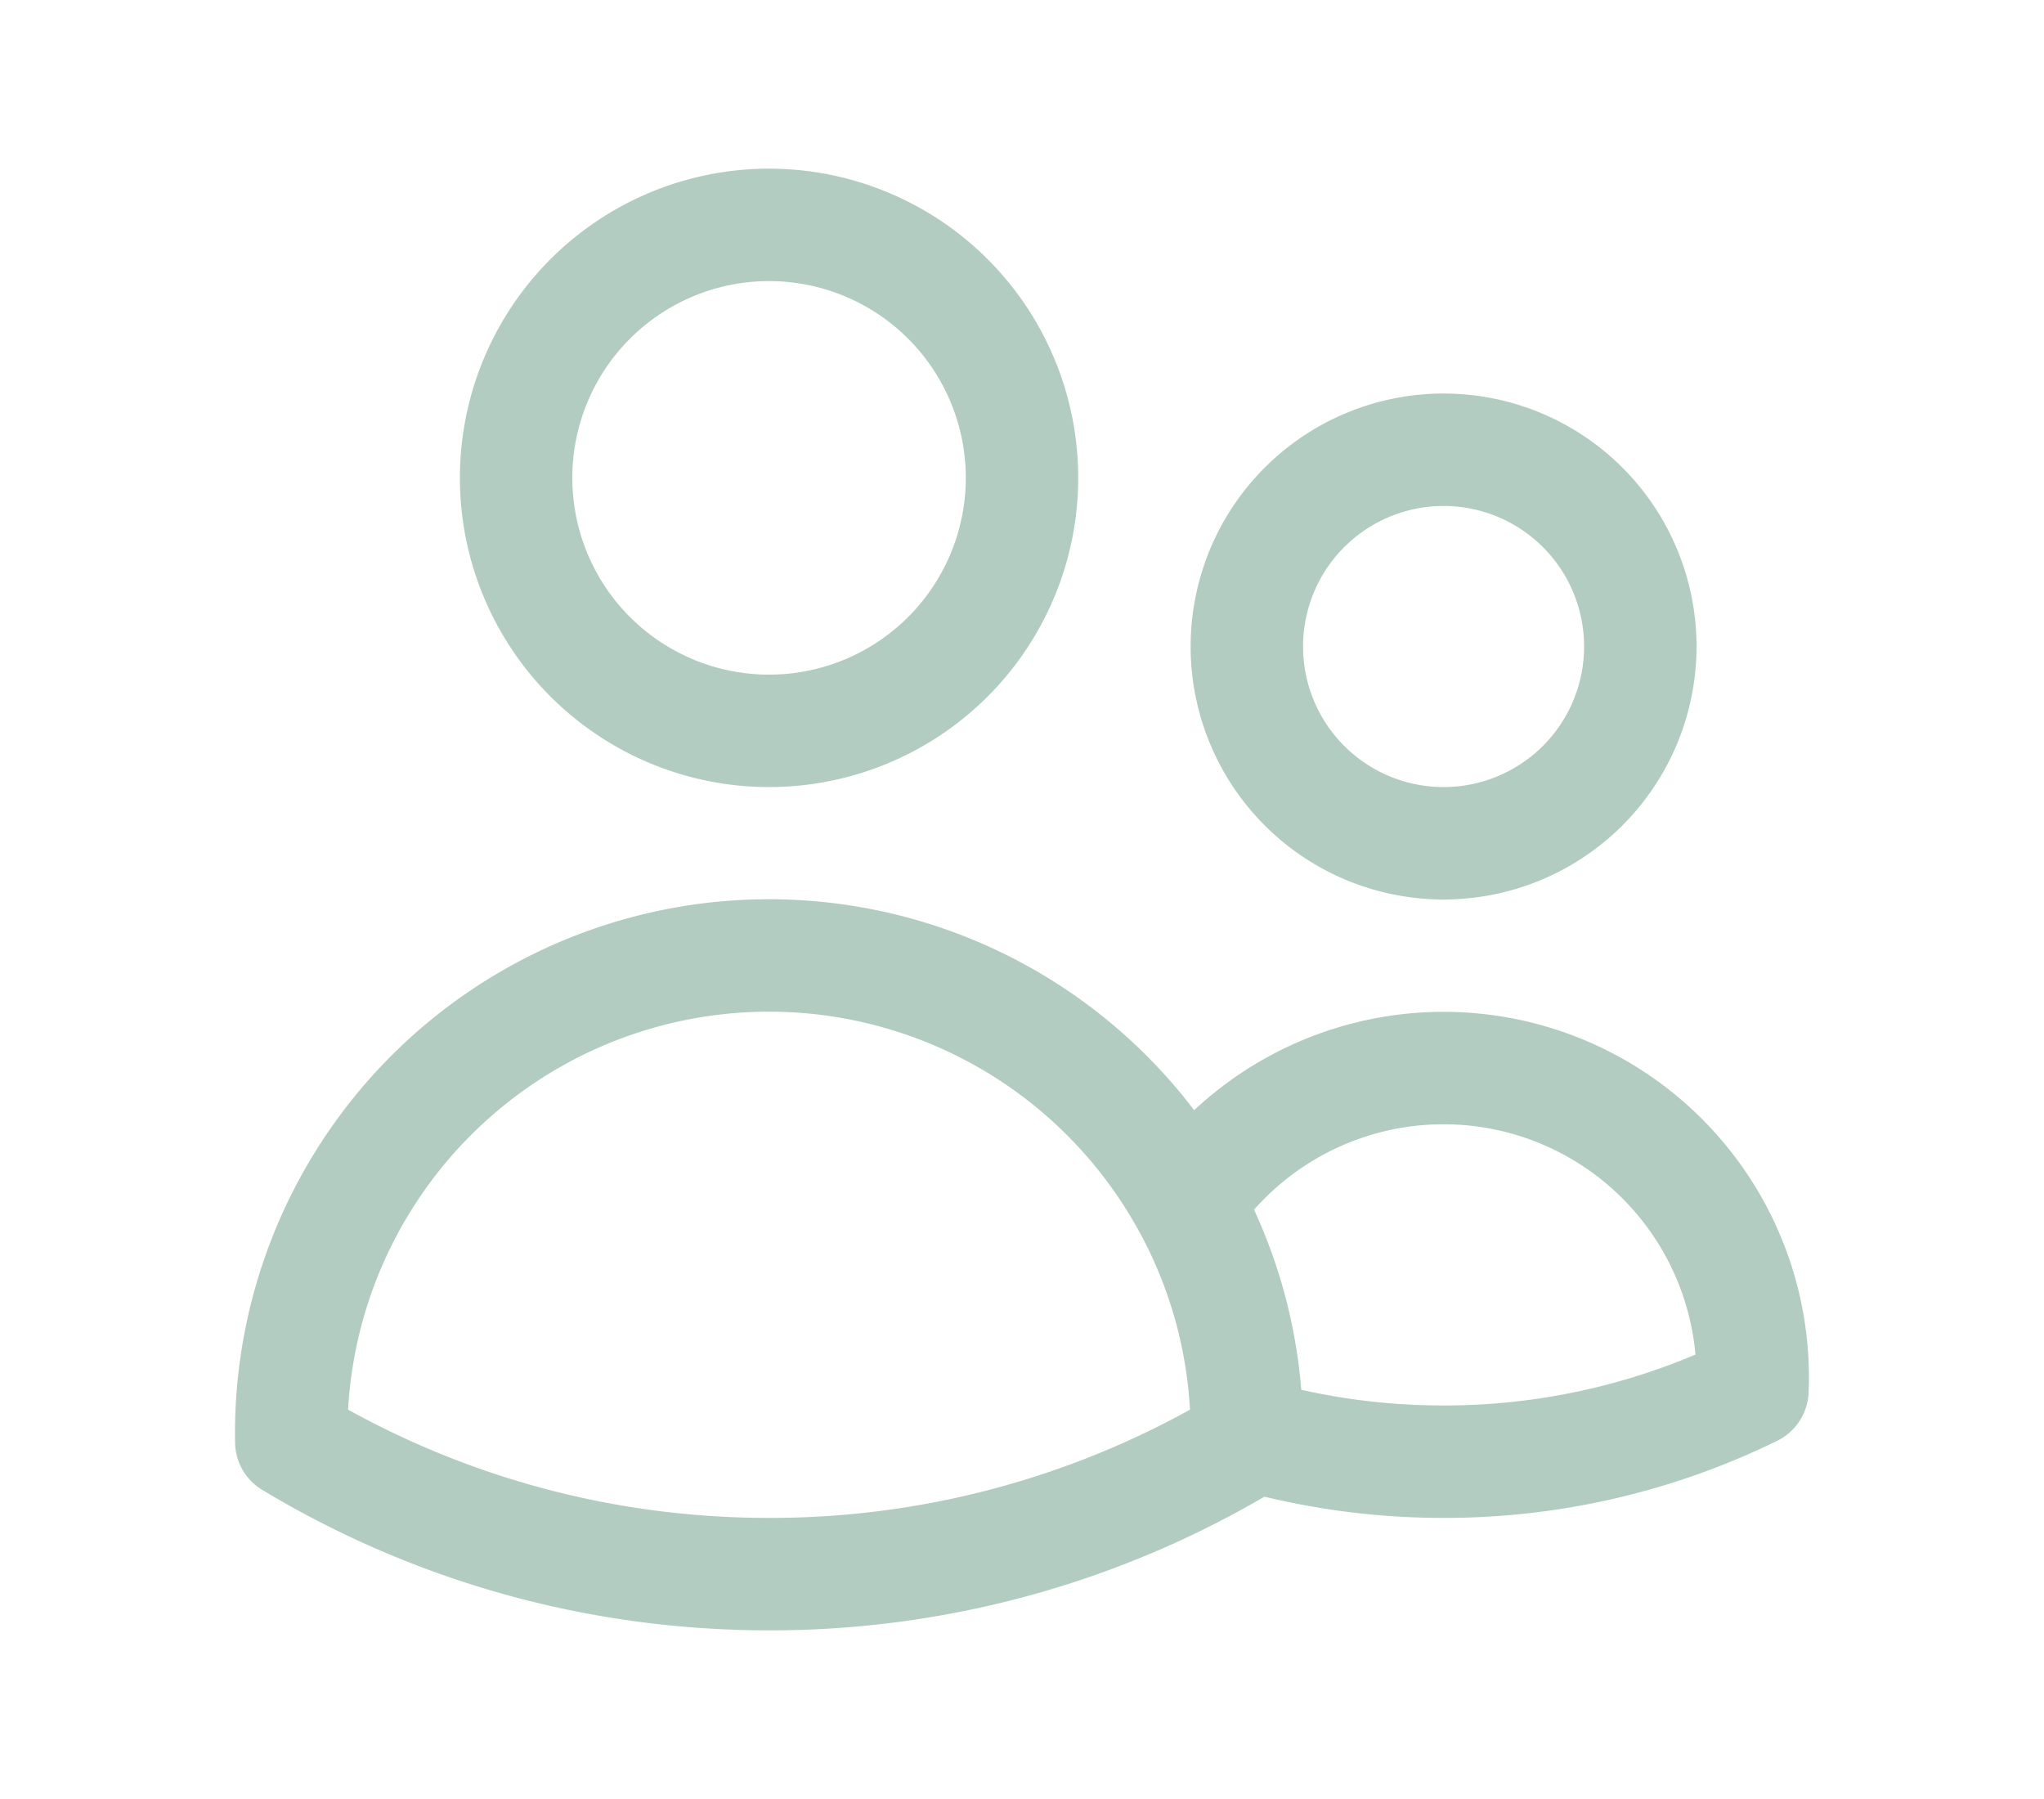 <svg xmlns="http://www.w3.org/2000/svg" fill="none" viewBox="0 0 24 24" width="25" height="22" stroke-width="1.5" stroke="#B2CCC2">
  <path stroke-linecap="round" stroke-linejoin="round" d="M15 19.128a9.38 9.38 0 0 0 2.625.372 9.337 9.337 0 0 0 4.121-.952 4.125 4.125 0 0 0-7.533-2.493M15 19.128v-.003c0-1.113-.285-2.16-.786-3.07M15 19.128v.106A12.318 12.318 0 0 1 8.624 21c-2.331 0-4.512-.645-6.374-1.766l-.001-.109a6.375 6.375 0 0 1 11.964-3.07M12 6.375a3.375 3.375 0 1 1-6.75 0 3.375 3.375 0 0 1 6.75 0Zm8.25 2.25a2.625 2.625 0 1 1-5.25 0 2.625 2.625 0 0 1 5.25 0Z" />
</svg>